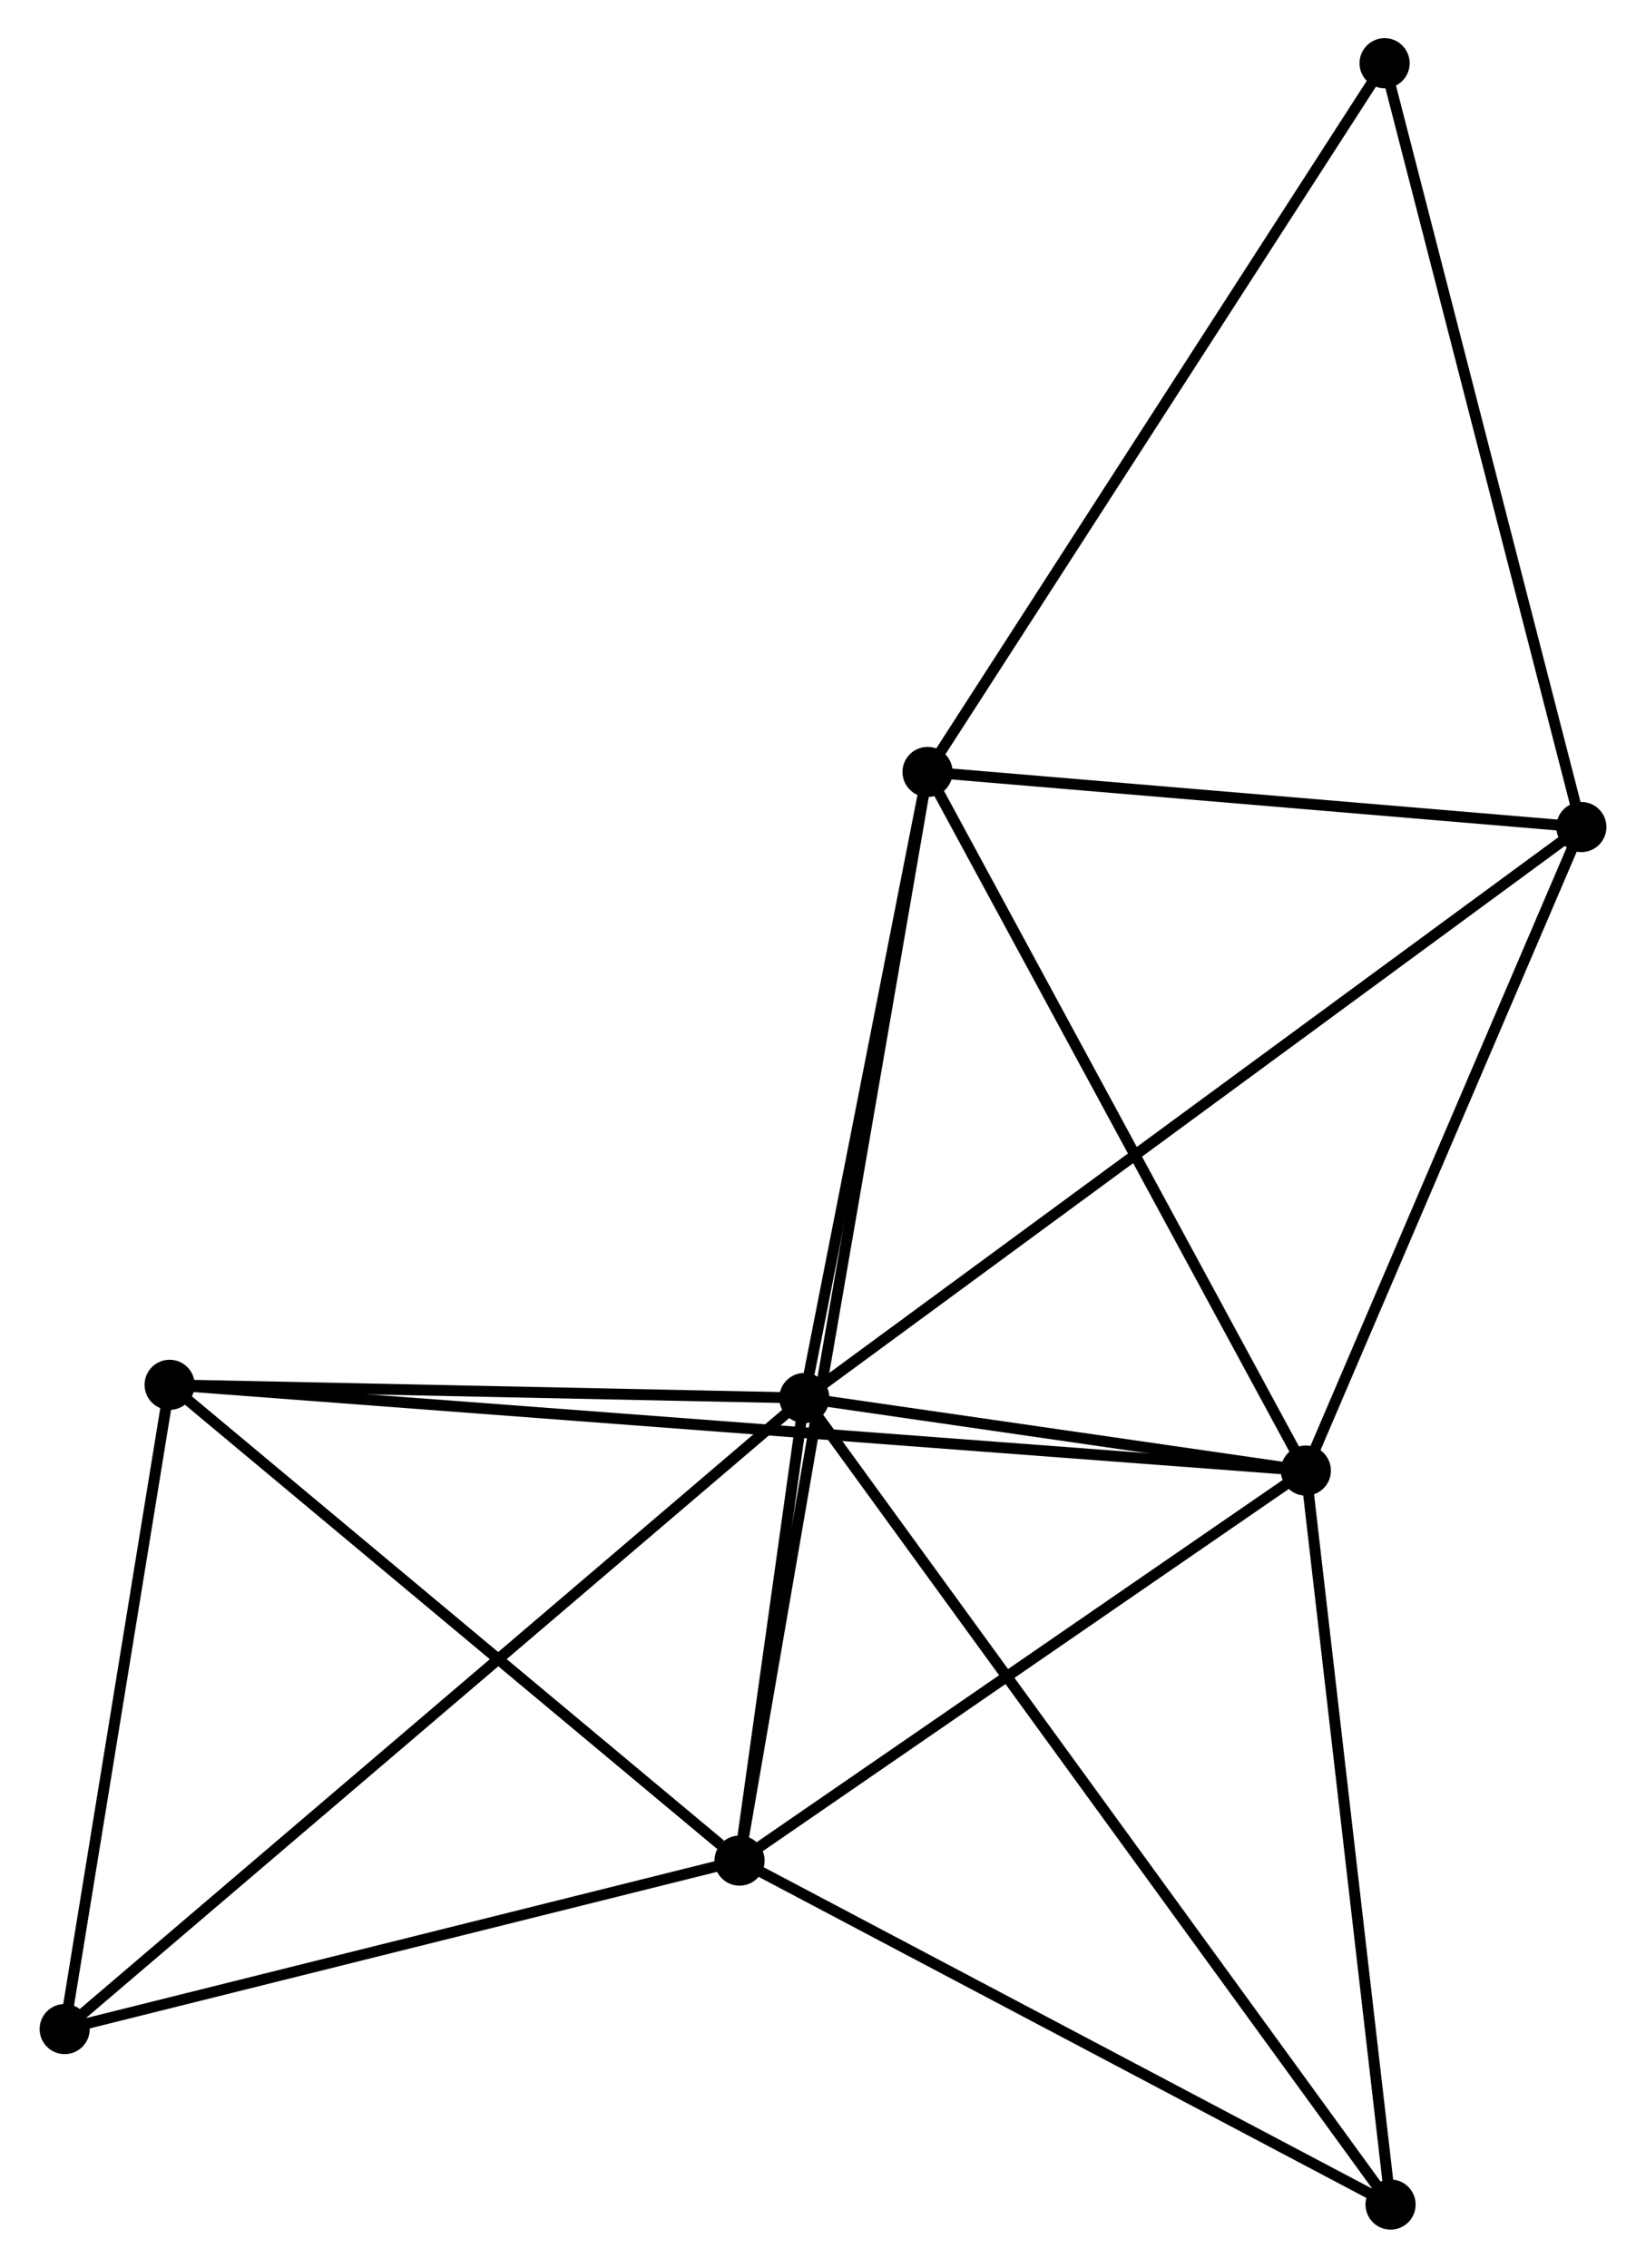 <?xml version="1.0" encoding="UTF-8" standalone="no"?>
<!DOCTYPE svg PUBLIC "-//W3C//DTD SVG 1.1//EN"
 "http://www.w3.org/Graphics/SVG/1.1/DTD/svg11.dtd">
<!-- Generated by graphviz version 2.36.0 (20140111.2315)
 -->
<!-- Title: %3 Pages: 1 -->
<svg width="151pt" height="208pt"
 viewBox="0.00 0.00 150.78 208.07" xmlns="http://www.w3.org/2000/svg" xmlns:xlink="http://www.w3.org/1999/xlink">
<g id="graph0" class="graph" transform="scale(1 1) rotate(0) translate(4 204.068)">
<title>%3</title>
<!-- 0 -->
<g id="node1" class="node"><title>0</title>
<ellipse fill="black" stroke="black" cx="69.678" cy="-75.8" rx="1.8" ry="1.8"/>
</g>
<!-- 1 -->
<g id="node2" class="node"><title>1</title>
<ellipse fill="black" stroke="black" cx="63.731" cy="-33.358" rx="1.8" ry="1.8"/>
</g>
<!-- 0&#45;&#45;1 -->
<g id="edge1" class="edge"><title>0&#45;&#45;1</title>
<path fill="none" stroke="black" d="M69.422,-73.976C68.462,-67.122 65.07,-42.918 64.034,-35.522"/>
</g>
<!-- 2 -->
<g id="node3" class="node"><title>2</title>
<ellipse fill="black" stroke="black" cx="115.7" cy="-69.142" rx="1.8" ry="1.8"/>
</g>
<!-- 0&#45;&#45;2 -->
<g id="edge2" class="edge"><title>0&#45;&#45;2</title>
<path fill="none" stroke="black" d="M71.655,-75.514C79.225,-74.419 106.312,-70.5 113.781,-69.419"/>
</g>
<!-- 3 -->
<g id="node4" class="node"><title>3</title>
<ellipse fill="black" stroke="black" cx="80.984" cy="-133.241" rx="1.8" ry="1.8"/>
</g>
<!-- 0&#45;&#45;3 -->
<g id="edge3" class="edge"><title>0&#45;&#45;3</title>
<path fill="none" stroke="black" d="M70.054,-77.711C71.77,-86.432 78.852,-122.406 80.595,-131.264"/>
</g>
<!-- 4 -->
<g id="node5" class="node"><title>4</title>
<ellipse fill="black" stroke="black" cx="140.984" cy="-128.187" rx="1.8" ry="1.8"/>
</g>
<!-- 0&#45;&#45;4 -->
<g id="edge4" class="edge"><title>0&#45;&#45;4</title>
<path fill="none" stroke="black" d="M71.167,-76.894C80.447,-83.712 130.247,-120.299 139.503,-127.099"/>
</g>
<!-- 5 -->
<g id="node6" class="node"><title>5</title>
<ellipse fill="black" stroke="black" cx="11.43" cy="-77.011" rx="1.8" ry="1.8"/>
</g>
<!-- 0&#45;&#45;5 -->
<g id="edge5" class="edge"><title>0&#45;&#45;5</title>
<path fill="none" stroke="black" d="M67.74,-75.84C58.896,-76.024 22.416,-76.782 13.435,-76.969"/>
</g>
<!-- 6 -->
<g id="node7" class="node"><title>6</title>
<ellipse fill="black" stroke="black" cx="1.8" cy="-17.903" rx="1.8" ry="1.8"/>
</g>
<!-- 0&#45;&#45;6 -->
<g id="edge6" class="edge"><title>0&#45;&#45;6</title>
<path fill="none" stroke="black" d="M68,-74.369C58.527,-66.289 11.854,-26.479 3.187,-19.086"/>
</g>
<!-- 7 -->
<g id="node8" class="node"><title>7</title>
<ellipse fill="black" stroke="black" cx="123.475" cy="-1.8" rx="1.8" ry="1.8"/>
</g>
<!-- 0&#45;&#45;7 -->
<g id="edge7" class="edge"><title>0&#45;&#45;7</title>
<path fill="none" stroke="black" d="M70.801,-74.254C77.802,-64.624 115.374,-12.943 122.357,-3.337"/>
</g>
<!-- 1&#45;&#45;2 -->
<g id="edge8" class="edge"><title>1&#45;&#45;2</title>
<path fill="none" stroke="black" d="M65.46,-34.549C73.35,-39.982 105.897,-62.392 113.911,-67.91"/>
</g>
<!-- 1&#45;&#45;3 -->
<g id="edge9" class="edge"><title>1&#45;&#45;3</title>
<path fill="none" stroke="black" d="M64.091,-35.445C66.337,-48.444 78.386,-118.201 80.626,-131.166"/>
</g>
<!-- 1&#45;&#45;5 -->
<g id="edge10" class="edge"><title>1&#45;&#45;5</title>
<path fill="none" stroke="black" d="M61.991,-34.811C53.908,-41.557 20.117,-69.76 12.822,-75.849"/>
</g>
<!-- 1&#45;&#45;6 -->
<g id="edge11" class="edge"><title>1&#45;&#45;6</title>
<path fill="none" stroke="black" d="M61.944,-32.913C53.059,-30.695 13.675,-20.866 3.968,-18.444"/>
</g>
<!-- 1&#45;&#45;7 -->
<g id="edge12" class="edge"><title>1&#45;&#45;7</title>
<path fill="none" stroke="black" d="M65.455,-32.448C74.179,-27.84 113.385,-7.13 121.857,-2.654"/>
</g>
<!-- 2&#45;&#45;3 -->
<g id="edge13" class="edge"><title>2&#45;&#45;3</title>
<path fill="none" stroke="black" d="M114.841,-70.726C110.08,-79.517 86.944,-122.237 81.94,-131.477"/>
</g>
<!-- 2&#45;&#45;4 -->
<g id="edge14" class="edge"><title>2&#45;&#45;4</title>
<path fill="none" stroke="black" d="M116.429,-70.845C120.056,-79.316 136.136,-116.865 140.099,-126.12"/>
</g>
<!-- 2&#45;&#45;5 -->
<g id="edge15" class="edge"><title>2&#45;&#45;5</title>
<path fill="none" stroke="black" d="M113.89,-69.278C101.234,-70.233 26.108,-75.903 13.289,-76.871"/>
</g>
<!-- 2&#45;&#45;7 -->
<g id="edge16" class="edge"><title>2&#45;&#45;7</title>
<path fill="none" stroke="black" d="M115.924,-67.199C117.059,-57.365 122.162,-13.172 123.264,-3.623"/>
</g>
<!-- 3&#45;&#45;4 -->
<g id="edge17" class="edge"><title>3&#45;&#45;4</title>
<path fill="none" stroke="black" d="M82.981,-133.073C92.09,-132.306 129.667,-129.14 138.919,-128.361"/>
</g>
<!-- 8 -->
<g id="node9" class="node"><title>8</title>
<ellipse fill="black" stroke="black" cx="122.927" cy="-198.268" rx="1.8" ry="1.8"/>
</g>
<!-- 3&#45;&#45;8 -->
<g id="edge18" class="edge"><title>3&#45;&#45;8</title>
<path fill="none" stroke="black" d="M82.021,-134.848C87.774,-143.767 115.726,-187.104 121.772,-196.478"/>
</g>
<!-- 4&#45;&#45;8 -->
<g id="edge19" class="edge"><title>4&#45;&#45;8</title>
<path fill="none" stroke="black" d="M140.463,-130.209C137.826,-140.442 125.976,-186.432 123.416,-196.37"/>
</g>
<!-- 5&#45;&#45;6 -->
<g id="edge20" class="edge"><title>5&#45;&#45;6</title>
<path fill="none" stroke="black" d="M11.109,-75.044C9.647,-66.07 3.616,-29.052 2.131,-19.938"/>
</g>
</g>
</svg>
